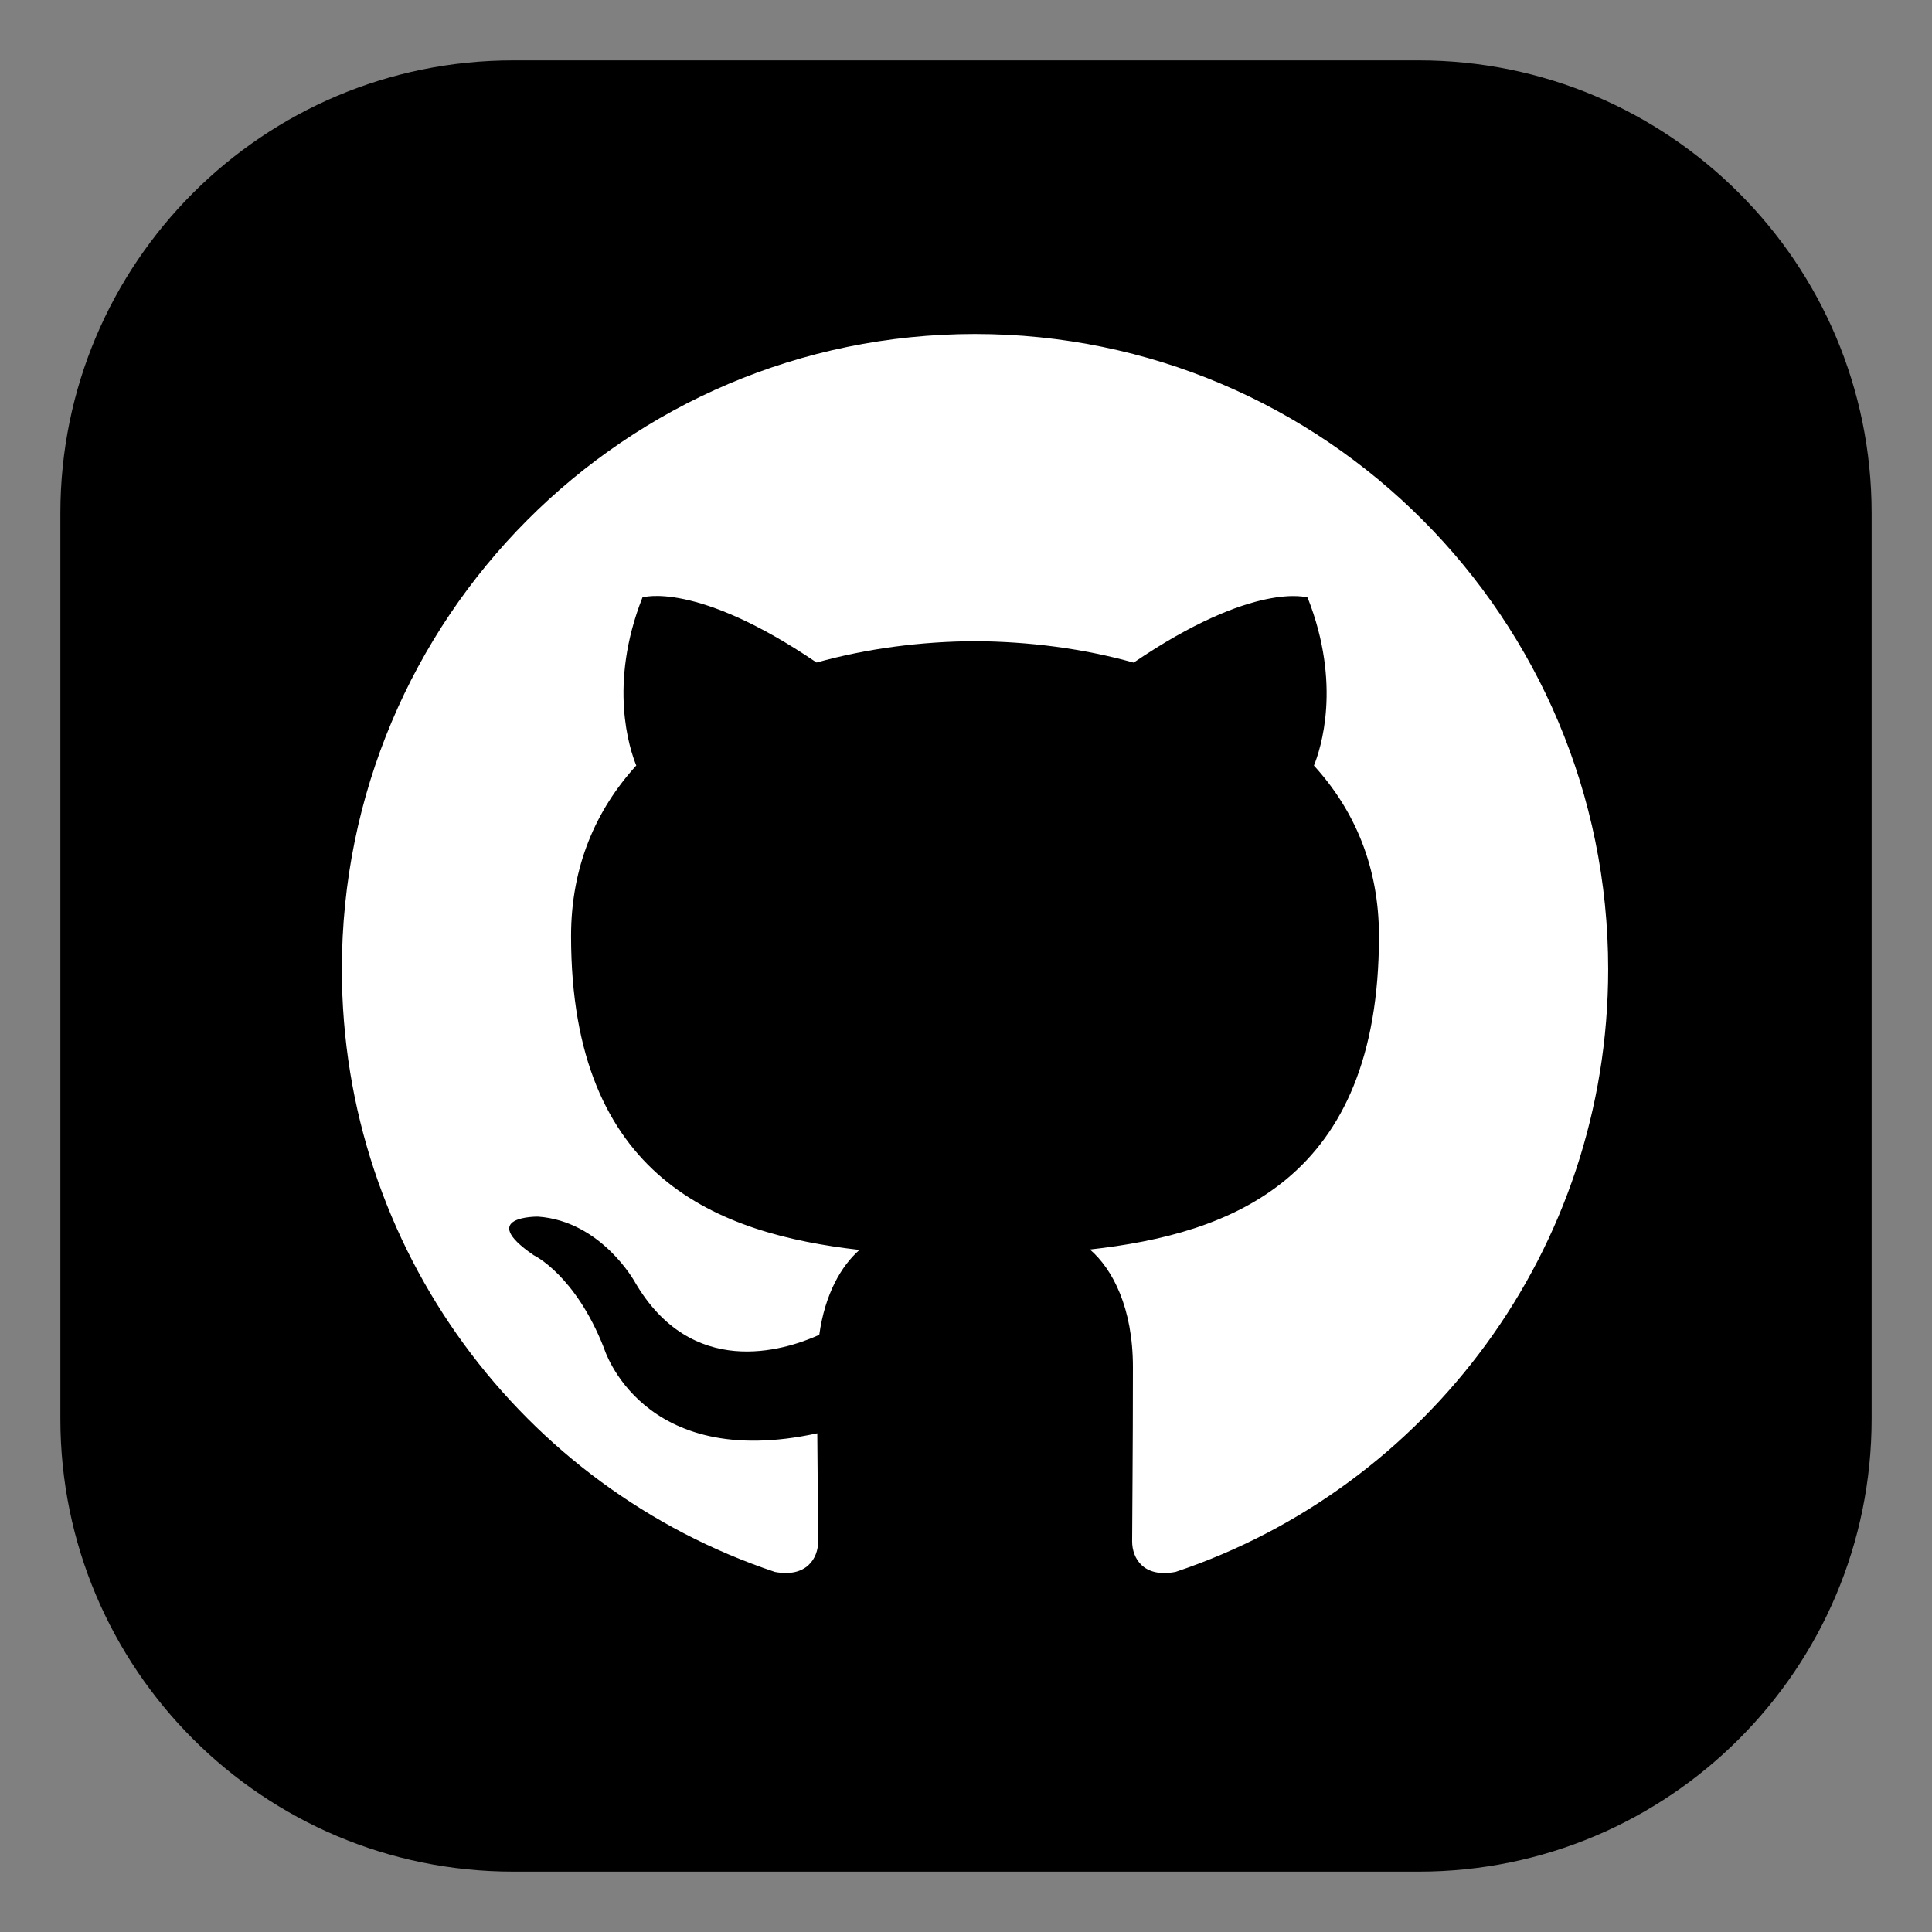 <svg width="512" height="512" viewBox="0 0 512 512" fill="none" xmlns="http://www.w3.org/2000/svg">
<rect x="0" y="0" width="512" height="512" fill="#808080" stroke="none"/>
<rect x="64" y="65" width="383" height="383" fill="white"/>
<path d="M376 16H136C69.726 16 16 69.726 16 136V376C16 442.274 69.726 496 136 496H376C442.274 496 496 442.274 496 376V136C496 69.726 442.274 16 376 16ZM311.559 416.564C303.045 418.221 300.027 412.979 300.027 408.477C300.027 402.962 300.235 384.813 300.235 362.301C300.235 346.6 294.868 336.336 288.848 331.134C326.222 326.966 365.444 312.734 365.444 248.077C365.444 229.693 358.962 214.668 348.204 202.887C349.924 198.636 355.671 181.532 346.525 158.351C346.525 158.351 332.453 153.825 300.422 175.601C287.018 171.847 272.653 170.006 258.412 169.921C244.129 169.984 229.782 171.847 216.398 175.578C184.354 153.805 170.258 158.327 170.258 158.327C161.134 181.488 166.88 198.612 168.619 202.867C157.884 214.647 151.337 229.674 151.337 248.055C151.337 312.543 190.519 326.985 227.771 331.243C222.964 335.456 218.624 342.873 217.114 353.749C207.551 358.065 183.239 365.487 168.263 339.771C168.263 339.771 159.413 323.612 142.572 322.418C142.572 322.418 126.19 322.207 141.437 332.645C141.437 332.645 152.451 337.819 160.066 357.271C160.066 357.271 169.922 390.009 216.588 379.841C216.676 393.887 216.82 404.471 216.82 408.476C216.82 412.942 213.757 418.138 205.368 416.582C138.671 394.305 90.597 331.219 90.597 256.857C90.597 163.881 165.725 88.514 258.368 88.514C351.056 88.514 426.184 163.881 426.184 256.857C426.186 331.201 378.153 394.262 311.559 416.564Z" fill="black"/>
</svg>
